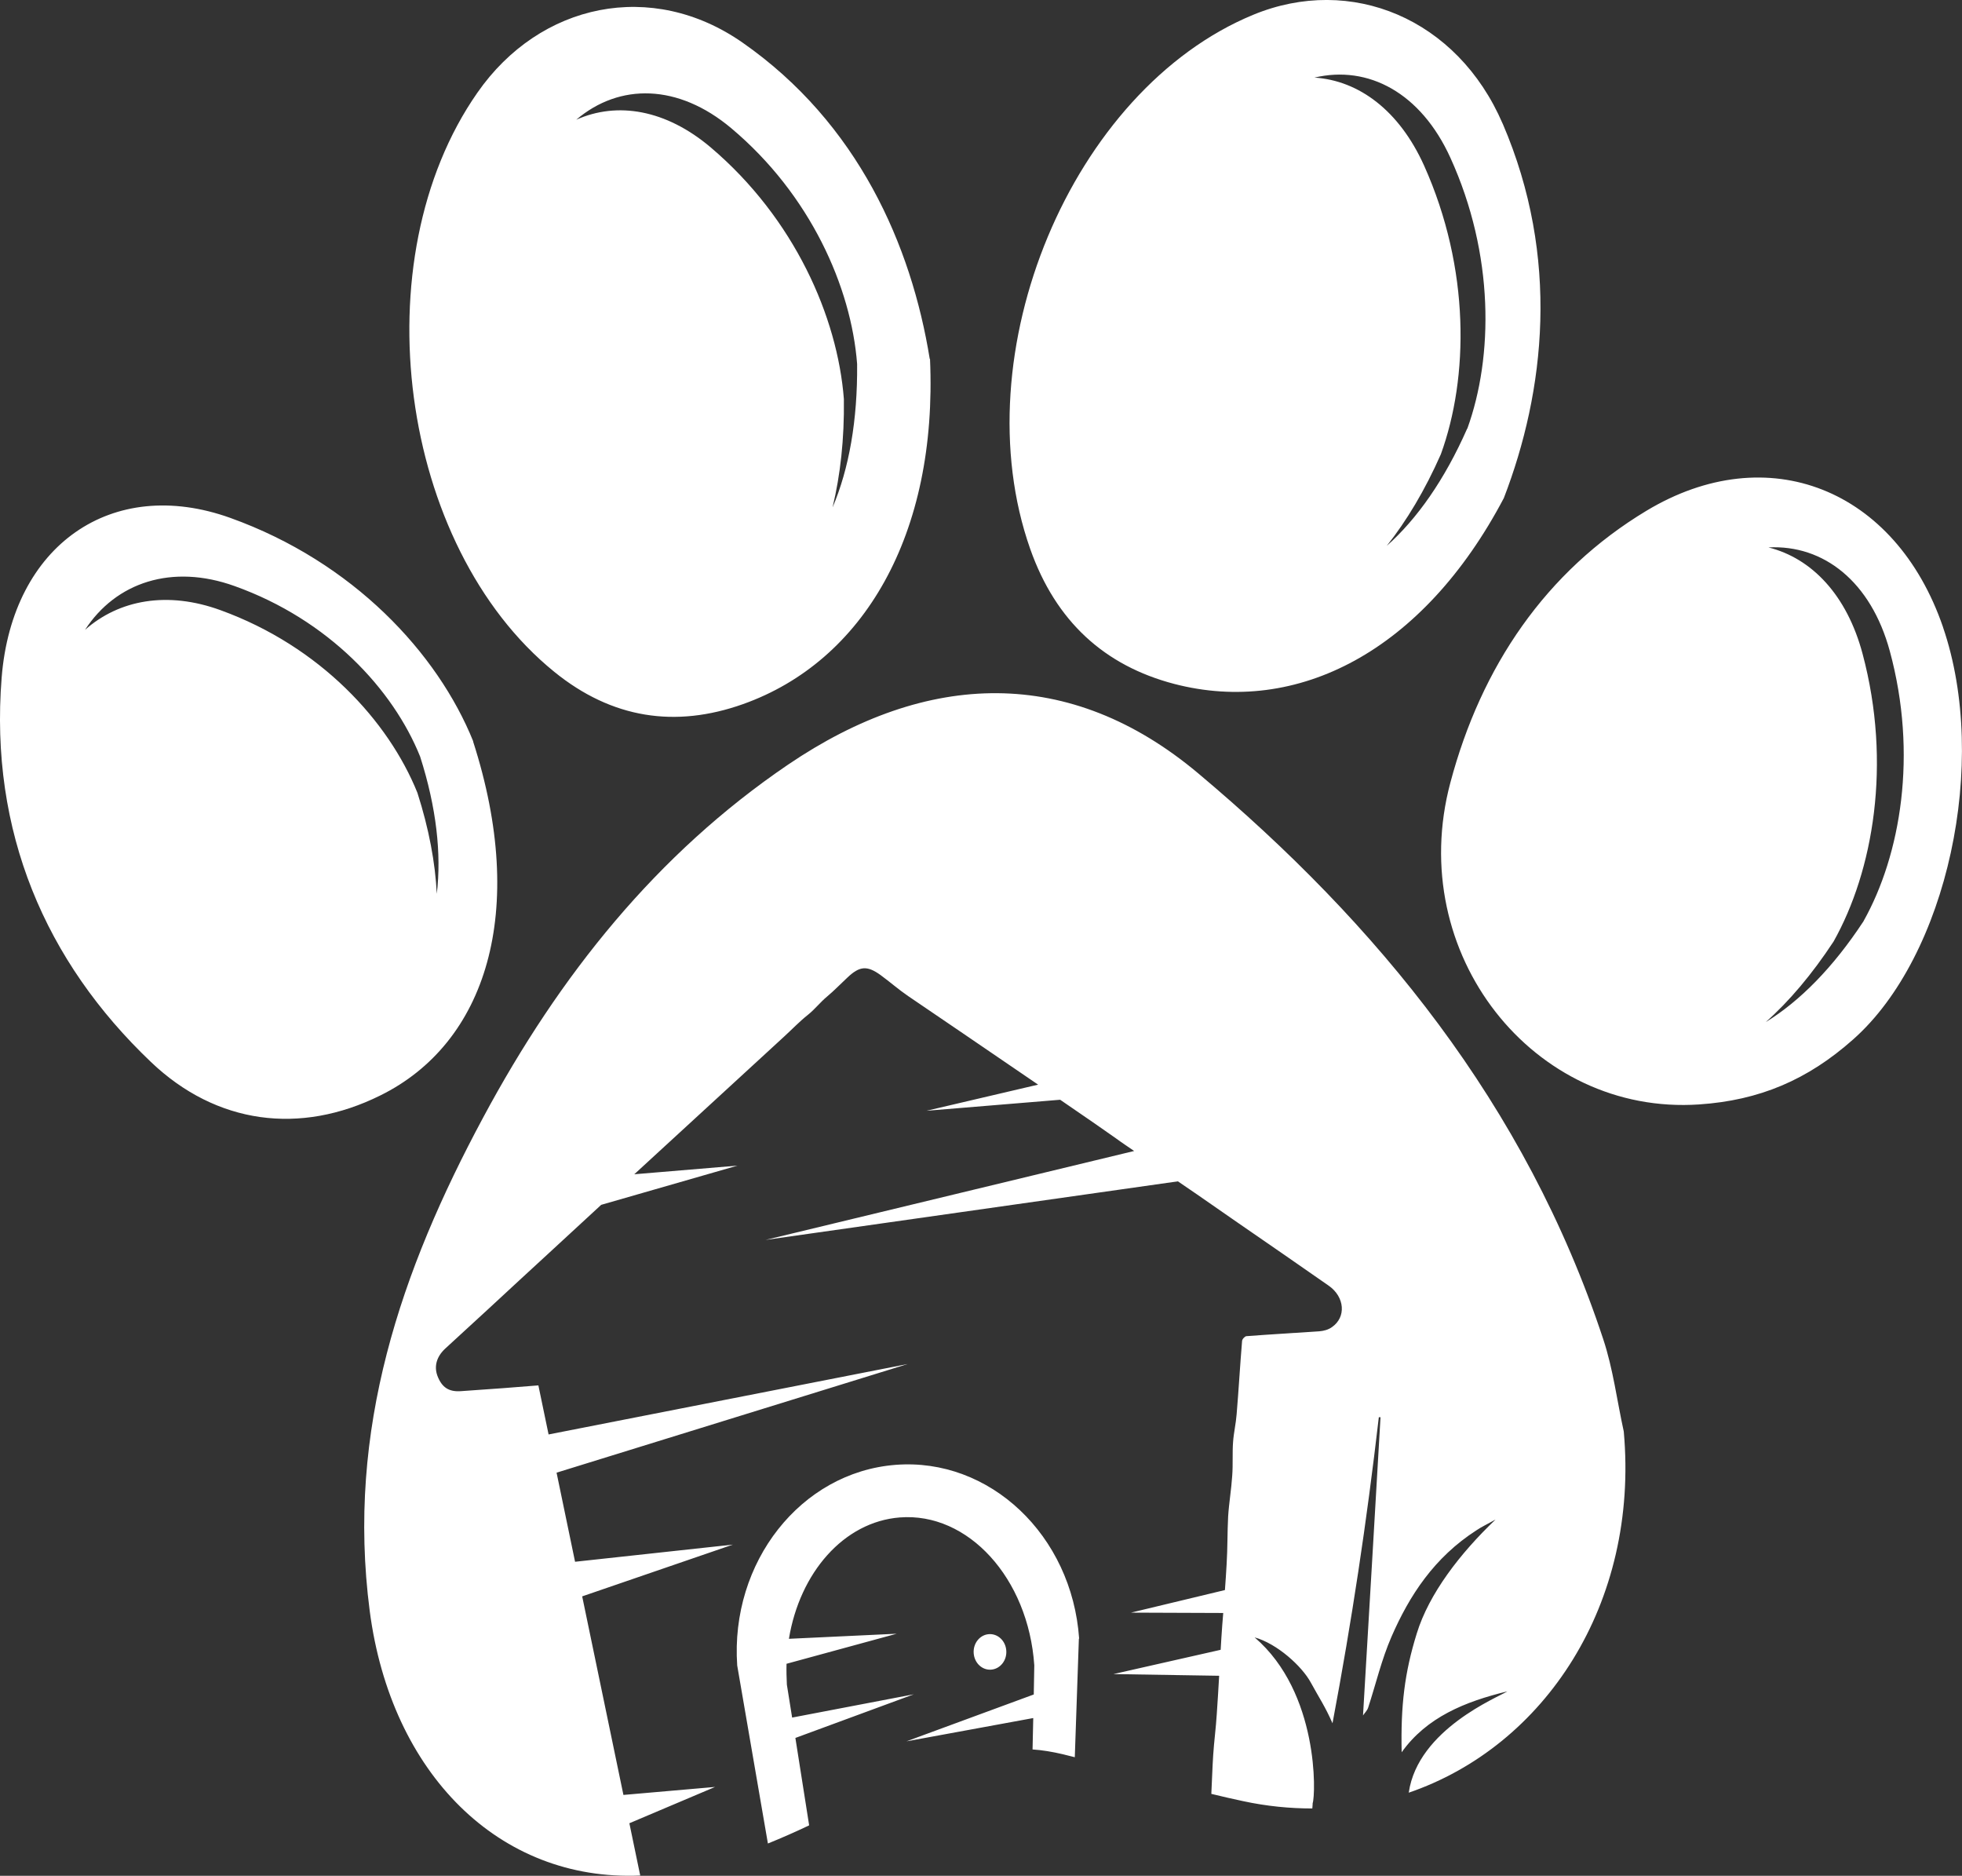<?xml version="1.0" encoding="UTF-8"?><svg id="Layer_1" xmlns="http://www.w3.org/2000/svg" viewBox="0 0 451.93 432"><rect x="0" y="0" width="451.93" height="432" fill="#333333" stroke="none"/><defs><style>.cls-1{fill:#fff;}</style></defs><path class="cls-1" d="m109.01,170.75c-8.17-20.29-27.64-41.32-55.97-51.48C25.79,109.5,2.81,125.53.38,156.06c-2.81,35.45,10.05,65.36,34.4,88.53,15.05,14.35,34.36,16.85,52.81,7.7,24.43-12.04,34.01-42.37,21.38-81.54h.04Zm-8.4,35.1c-.35-7.15-1.8-14.97-4.46-23.26-6.65-16.53-22.4-33.73-45.34-42.06-12.23-4.46-23.37-2.42-31.23,4.53,7.11-10.94,20.01-15.28,34.48-10.08,21.62,7.74,36.51,23.8,42.72,39.28,3.75,11.73,4.93,22.4,3.83,31.58Zm113.55-123.17c-4.22-26.15-16.5-54.29-43.11-72.86-20.87-14.58-46.67-9.19-61.09,11.53-26.85,38.46-18.06,104.37,17.71,133.37,13.29,10.79,27.91,12.98,43.51,7.43,27.67-9.85,44.83-38.97,43.04-79.51l-.04.04Zm-22.36,34.05c1.76-7.31,2.7-15.6,2.58-24.82-1.45-18.88-11.37-41.59-30.68-57.97-10.32-8.72-21.5-10.59-30.96-6.37,9.97-8.48,23.49-8.29,35.69,1.95,18.25,15.32,27.64,36.63,29,54.29.12,13.06-1.88,24.16-5.63,32.99v-.08ZM346.12,28.47c-10.44-24.23-34.94-34.36-57.46-25.06-41.86,17.28-67.19,78.06-51.36,123.01,5.9,16.73,17.16,26.89,33.15,31.08,28.34,7.39,57.34-7.47,75.95-42.8,9.46-24.55,13.02-55.35-.27-86.23h0Zm-8.17,70.24c-5.2,11.8-11.57,20.83-18.53,27.01,4.57-5.75,8.79-12.78,12.47-21.11,6.41-17.63,6.8-42.72-3.87-66.49-5.71-12.66-15.01-19.58-25.25-20.25,12.43-2.93,24.51,3.52,31.31,18.45,10.16,22.32,9.89,45.85,3.91,62.38h-.04Zm109.6,45.69c-10.94-31.82-40.34-43.58-68.29-26.78-23.18,13.95-38.07,35.84-45.19,62.66-10.48,39.32,19.15,76.69,57.34,74.07,13.84-.94,24.94-5.63,35.45-14.97,21.69-19.19,31.39-63.83,20.68-94.98h0Zm-18.29,67.74c-7,10.67-14.7,18.45-22.55,23.26,5.43-4.81,10.67-11.02,15.64-18.57,9.11-16.22,13.45-40.89,6.68-66.25-3.6-13.52-11.69-22.01-21.69-24.51,12.74-.66,23.61,7.9,27.95,23.84,6.49,23.84,2.5,46.98-6.02,62.19v.04Zm-104.76,200.68c2.11-14.58,20.64-21.97,22.71-23.3-9.81,2.38-18.61,5.98-24.35,14.03-.23-10.75.66-18.29,3.48-27.36,2.81-9.15,9.97-18.45,18.14-26.23-1.95,1.09-3.24,1.68-4.38,2.46-9.73,6.25-15.44,15.01-19.58,24.51-2.31,5.32-3.6,10.91-5.39,16.38-.23.66-.82,1.21-1.17,1.76,1.37-22.98,2.7-45.85,4.03-68.68h-.39c-2.81,24.27-6.22,46.87-10.67,70.48-1.72-3.91-2.97-5.67-5-9.38-2.03-3.75-7.74-8.95-12.94-10.4,14.89,12.74,14.07,36.31,13.37,38.19,0,0,0,.47-.08,1.21-5.16,0-10.48-.51-15.91-1.68-2.46-.51-4.89-1.09-7.35-1.68.16-2.97.23-5.98.43-8.95.2-3.13.63-6.25.82-9.38.2-2.97.39-5.9.55-8.87l-24.35-.39,24.7-5.59c.04-.9.12-1.8.16-2.7.12-1.92.27-3.87.43-5.78l-21.26-.08,21.65-5.2c.16-1.99.27-3.95.39-5.94.23-3.67.16-7.35.35-11.02.2-3.13.74-6.25.94-9.38.2-2.58,0-5.24.2-7.82.16-2.15.66-4.22.82-6.37.47-5.59.78-11.22,1.25-16.81,0-.43.63-1.09.98-1.13,5.63-.43,11.26-.74,16.85-1.13.98-.08,2.03-.35,2.85-.94,3.36-2.31,2.97-6.96-.7-9.54-6.88-4.81-13.8-9.58-20.72-14.35-3.21-2.23-6.41-4.46-9.58-6.65l-4.46-3.05-94.98,13.49,84.9-20.48c-1.41-.98-2.85-1.92-4.22-2.93-2.03-1.45-6.88-4.81-12.82-8.87l-30.8,2.54,25.72-6.02c-11.37-7.78-24.66-16.81-29.94-20.4-2.19-1.49-4.22-3.28-6.37-4.85-3.09-2.23-4.81-2.07-7.62.59-1.56,1.45-3.05,3.01-4.69,4.38-1.56,1.29-2.81,2.93-4.38,4.18-1.92,1.52-3.64,3.32-5.47,5-2.38,2.19-4.77,4.38-7.15,6.57l-27.4,25.17,23.77-1.99-31.39,9.03-12.08,11.14c-4.57,4.22-9.19,8.44-13.76,12.7-3.36,3.09-6.72,6.18-10.08,9.26-1.99,1.84-2.62,4.07-1.8,6.29,1.02,2.66,2.62,3.71,5.39,3.52,3.28-.23,6.57-.47,9.85-.7,2.66-.2,5.36-.43,8.01-.63.78,3.75,1.56,7.54,2.35,11.3l82.71-16.22-80.87,25.02c1.41,6.84,2.85,13.68,4.26,20.52l36.35-3.95-34.71,11.92c3.17,15.28,6.33,30.53,9.5,45.73l21.11-1.84-19.74,8.36c.82,4.03,1.68,8.01,2.5,12.04-32.48,1.41-57.42-23.49-62.31-60.94-5.43-41.75,7.23-78.45,26.11-113.59,17.59-32.8,40.03-60.78,70.24-81.3,32.13-21.81,65-22.75,94.48,1.99,41.16,34.55,75.4,76.14,93.3,130.32,2.27,6.84,3.17,14.15,4.73,21.26,3.56,39.64-18.18,72.51-49.64,83.22l.16-.08Zm-75.99-35.45l-.94,27.32-2.81-.7c-2.35-.55-4.65-.94-6.92-1.09l.16-7.23-29.2,5.36,29.32-10.79.12-6.72c-1.37-20.05-15.24-35.3-31-34.05h0c-12.9,1.02-23.02,12.74-25.52,27.95l24.82-1.17-25.37,6.92c-.04,1.56,0,3.21.08,4.81l1.21,7.58,28.03-5.36-27.28,10.05,3.17,20.13c-3.13,1.49-6.29,2.89-9.5,4.18l-7.07-41c-1.64-23.8,14.66-44.48,36.43-46.2h0c21.73-1.72,40.69,16.22,42.33,40.03h-.04Zm-24.23,3.36c-.16-2.27,1.41-4.22,3.48-4.38s3.87,1.52,4.03,3.79-1.41,4.22-3.48,4.38-3.87-1.52-4.03-3.79Z"/></svg>